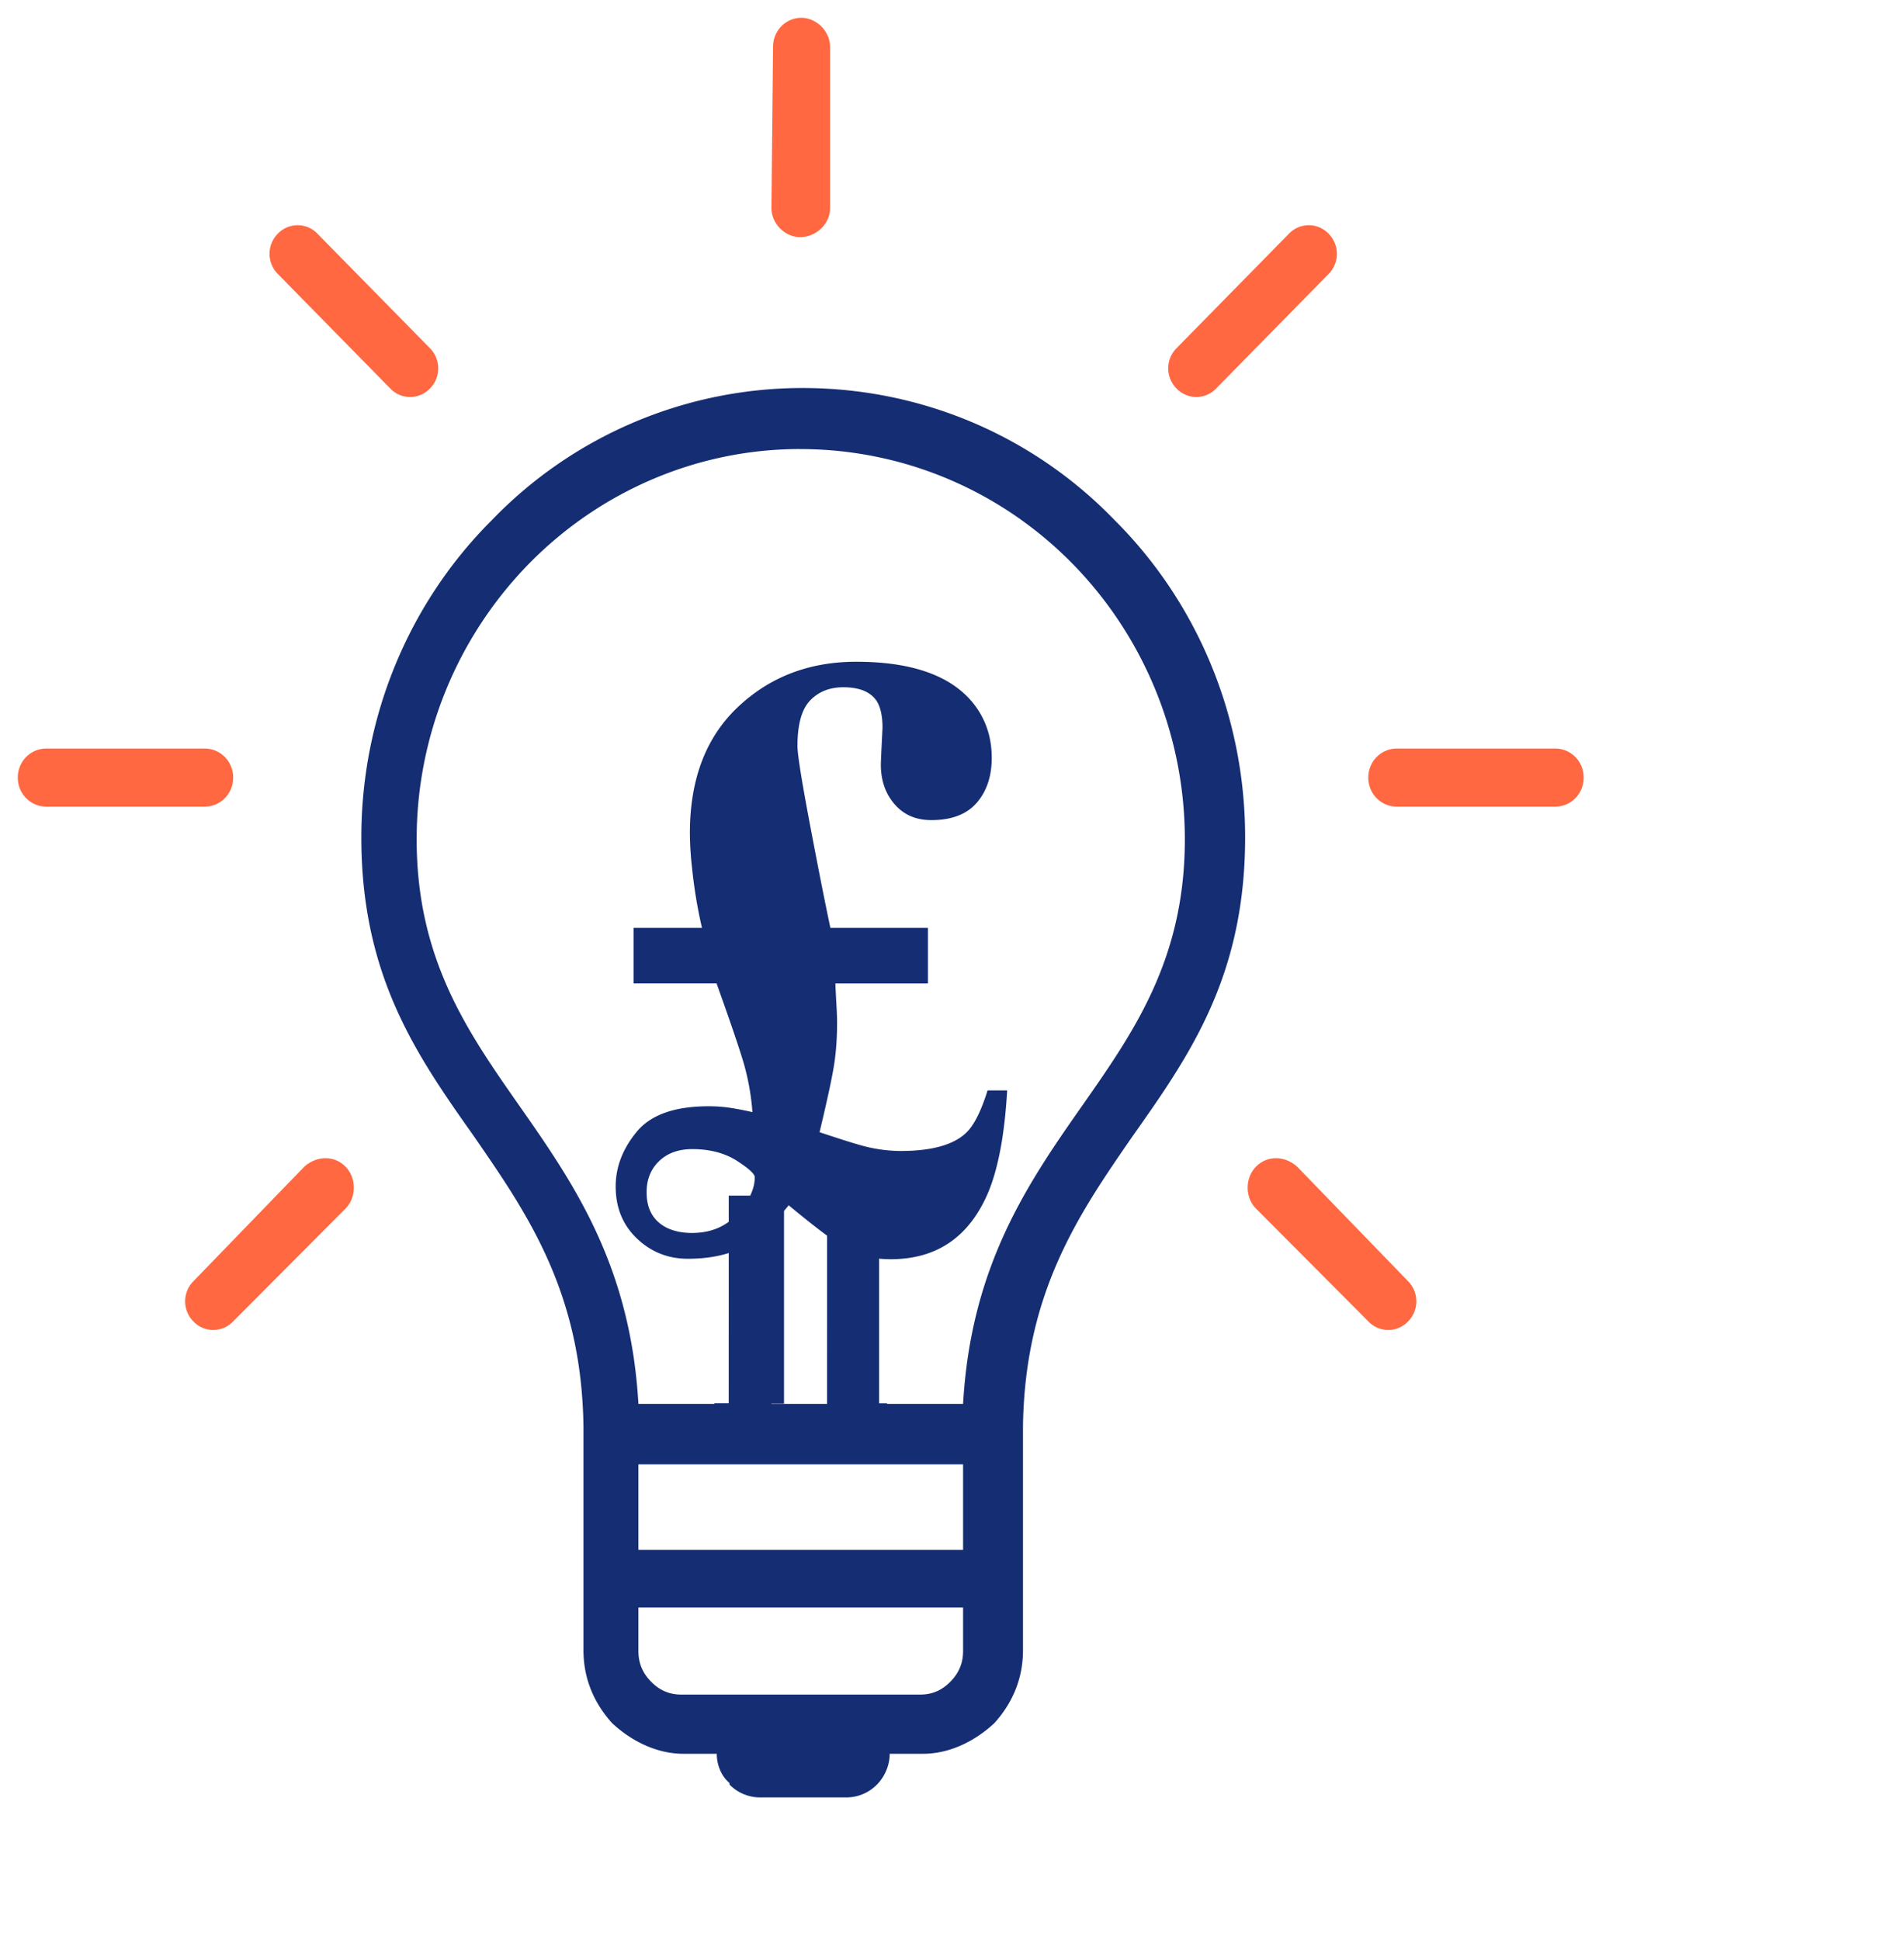 <svg width="107" height="109" viewBox="0 0 107 109" xmlns="http://www.w3.org/2000/svg"><g fill-rule="nonzero" fill="none"><path d="M45.095 21.803c6.866 0 13.108 2.816 17.566 7.448 4.548 4.54 7.312 10.898 7.312 17.8 0 6.962-2.48 11.254-5.291 15.32l-.414.594-.208.297-.418.592-.197.285-.393.572c-2.755 4.019-5.48 8.37-5.563 15.49v12.534c0 1.635-.624 2.997-1.605 4.087-1.07 1-2.496 1.726-4.012 1.726h-1.873c0 .636-.267 1.271-.713 1.725a2.414 2.414 0 01-1.694.727h-4.905a2.414 2.414 0 01-1.694-.727v-.09c-.446-.364-.713-1-.713-1.635h-1.873c-1.516 0-2.942-.727-4.012-1.726-.981-1.09-1.605-2.452-1.605-4.087V80.202c-.09-7.63-3.21-12.08-6.153-16.348l-.418-.592c-3.057-4.343-5.913-8.74-5.913-16.21 0-6.903 2.764-13.26 7.312-17.801a24.235 24.235 0 0117.477-7.448zm9.028 68.524H35.877v2.447c0 .725.267 1.268.712 1.722.445.453.979.725 1.69.725H51.72c.712 0 1.246-.272 1.691-.725.445-.454.712-.997.712-1.722v-2.447zm0-8.042H35.877v4.803h18.246v-4.803zm-9.168-57.052c-5.874 0-11.304 2.447-15.22 6.435a22.137 22.137 0 00-6.32 15.498c0 6.216 2.447 10.174 5.073 13.967l.416.598.208.298c3.115 4.44 6.32 9.063 6.765 16.857h4.272v-.036h.803l.002-8.44c-.682.215-1.449.322-2.3.322-1.11 0-2.063-.38-2.86-1.139-.796-.759-1.194-1.733-1.194-2.923 0-1.095.394-2.12 1.183-3.075.789-.955 2.136-1.432 4.042-1.432.406 0 .796.027 1.171.082.375.055.805.137 1.289.247a13.624 13.624 0 00-.469-2.677c-.234-.813-.75-2.331-1.546-4.554h-4.663V52.14h3.843a27.114 27.114 0 01-.562-3.404 18.056 18.056 0 01-.118-1.925c0-3.02.899-5.38 2.695-7.078 1.796-1.698 4.014-2.548 6.654-2.548 3.061 0 5.224.744 6.49 2.23.75.893 1.124 1.95 1.124 3.17 0 1.033-.281 1.874-.843 2.524-.563.65-1.414.974-2.554.974-.86 0-1.546-.297-2.062-.892-.515-.595-.773-1.338-.773-2.23 0-.11.031-.799.094-2.066 0-.658-.11-1.158-.328-1.503-.344-.516-.969-.774-1.875-.774-.765 0-1.386.246-1.862.739-.477.493-.715 1.35-.715 2.57 0 .455.23 1.902.691 4.344.461 2.441.848 4.398 1.16 5.869h5.482v3.122h-5.2c0 .11.023.587.07 1.432.015.266.023.532.023.798 0 .924-.066 1.769-.2 2.536-.132.767-.394 1.964-.784 3.592 1.265.422 2.116.688 2.554.798a8.384 8.384 0 001.991.258c1.718 0 2.937-.329 3.655-.986.453-.407.867-1.213 1.242-2.418H56.6c-.14 2.442-.492 4.343-1.054 5.705-1.062 2.52-2.89 3.78-5.483 3.78-.228 0-.448-.01-.659-.031v8.125h.446l.001.036h4.272c.445-7.794 3.65-12.416 6.765-16.857 2.848-4.078 5.697-8.157 5.697-14.863 0-5.982-2.404-11.51-6.32-15.498-3.916-3.988-9.346-6.435-15.31-6.435zm-.632 42.494c-.09.11-.177.216-.263.318v10.823h-.707v.018h3.126l.002-9.45c-.583-.43-1.302-.999-2.158-1.71zM38.91 64.57c-.78 0-1.403.225-1.87.675-.468.45-.702 1.033-.702 1.75 0 .945.374 1.608 1.122 1.99.405.198.88.297 1.426.297.81 0 1.5-.21 2.068-.627v-1.47h1.206c.171-.354.257-.7.257-1.037 0-.183-.343-.495-1.029-.937-.686-.427-1.512-.64-2.478-.64z" fill="#152D72"/><path d="M72.897 65.557l6.231 6.434a1.607 1.607 0 010 2.266 1.539 1.539 0 01-2.225 0l-6.32-6.344c-.623-.634-.623-1.722 0-2.356.623-.635 1.602-.635 2.314 0zm-53.48 0c.623.634.623 1.722 0 2.356l-6.32 6.344a1.539 1.539 0 01-2.225 0 1.607 1.607 0 010-2.266l6.23-6.434c.713-.635 1.692-.635 2.315 0zm-7.914-23.495c.89 0 1.602.726 1.602 1.632 0 .906-.712 1.631-1.602 1.631h-8.9C1.712 45.325 1 44.6 1 43.694s.712-1.632 1.602-1.632h8.901zm75.895 0c.89 0 1.602.726 1.602 1.632 0 .906-.712 1.631-1.602 1.631h-8.901c-.89 0-1.602-.725-1.602-1.631s.712-1.632 1.602-1.632h8.9zM17.84 13.131l6.32 6.434a1.607 1.607 0 010 2.266 1.539 1.539 0 01-2.226 0l-6.32-6.435a1.607 1.607 0 010-2.265 1.539 1.539 0 012.226 0zm56.823 0a1.607 1.607 0 010 2.265l-6.32 6.435a1.539 1.539 0 01-2.225 0 1.607 1.607 0 010-2.266l6.32-6.434a1.539 1.539 0 012.225 0zM45.044 1c.802 0 1.603.725 1.603 1.631v9.063c0 .907-.801 1.632-1.692 1.632-.8 0-1.602-.725-1.602-1.632l.09-9.063c0-.906.711-1.631 1.602-1.631z" fill="#FF6841"/></g></svg>